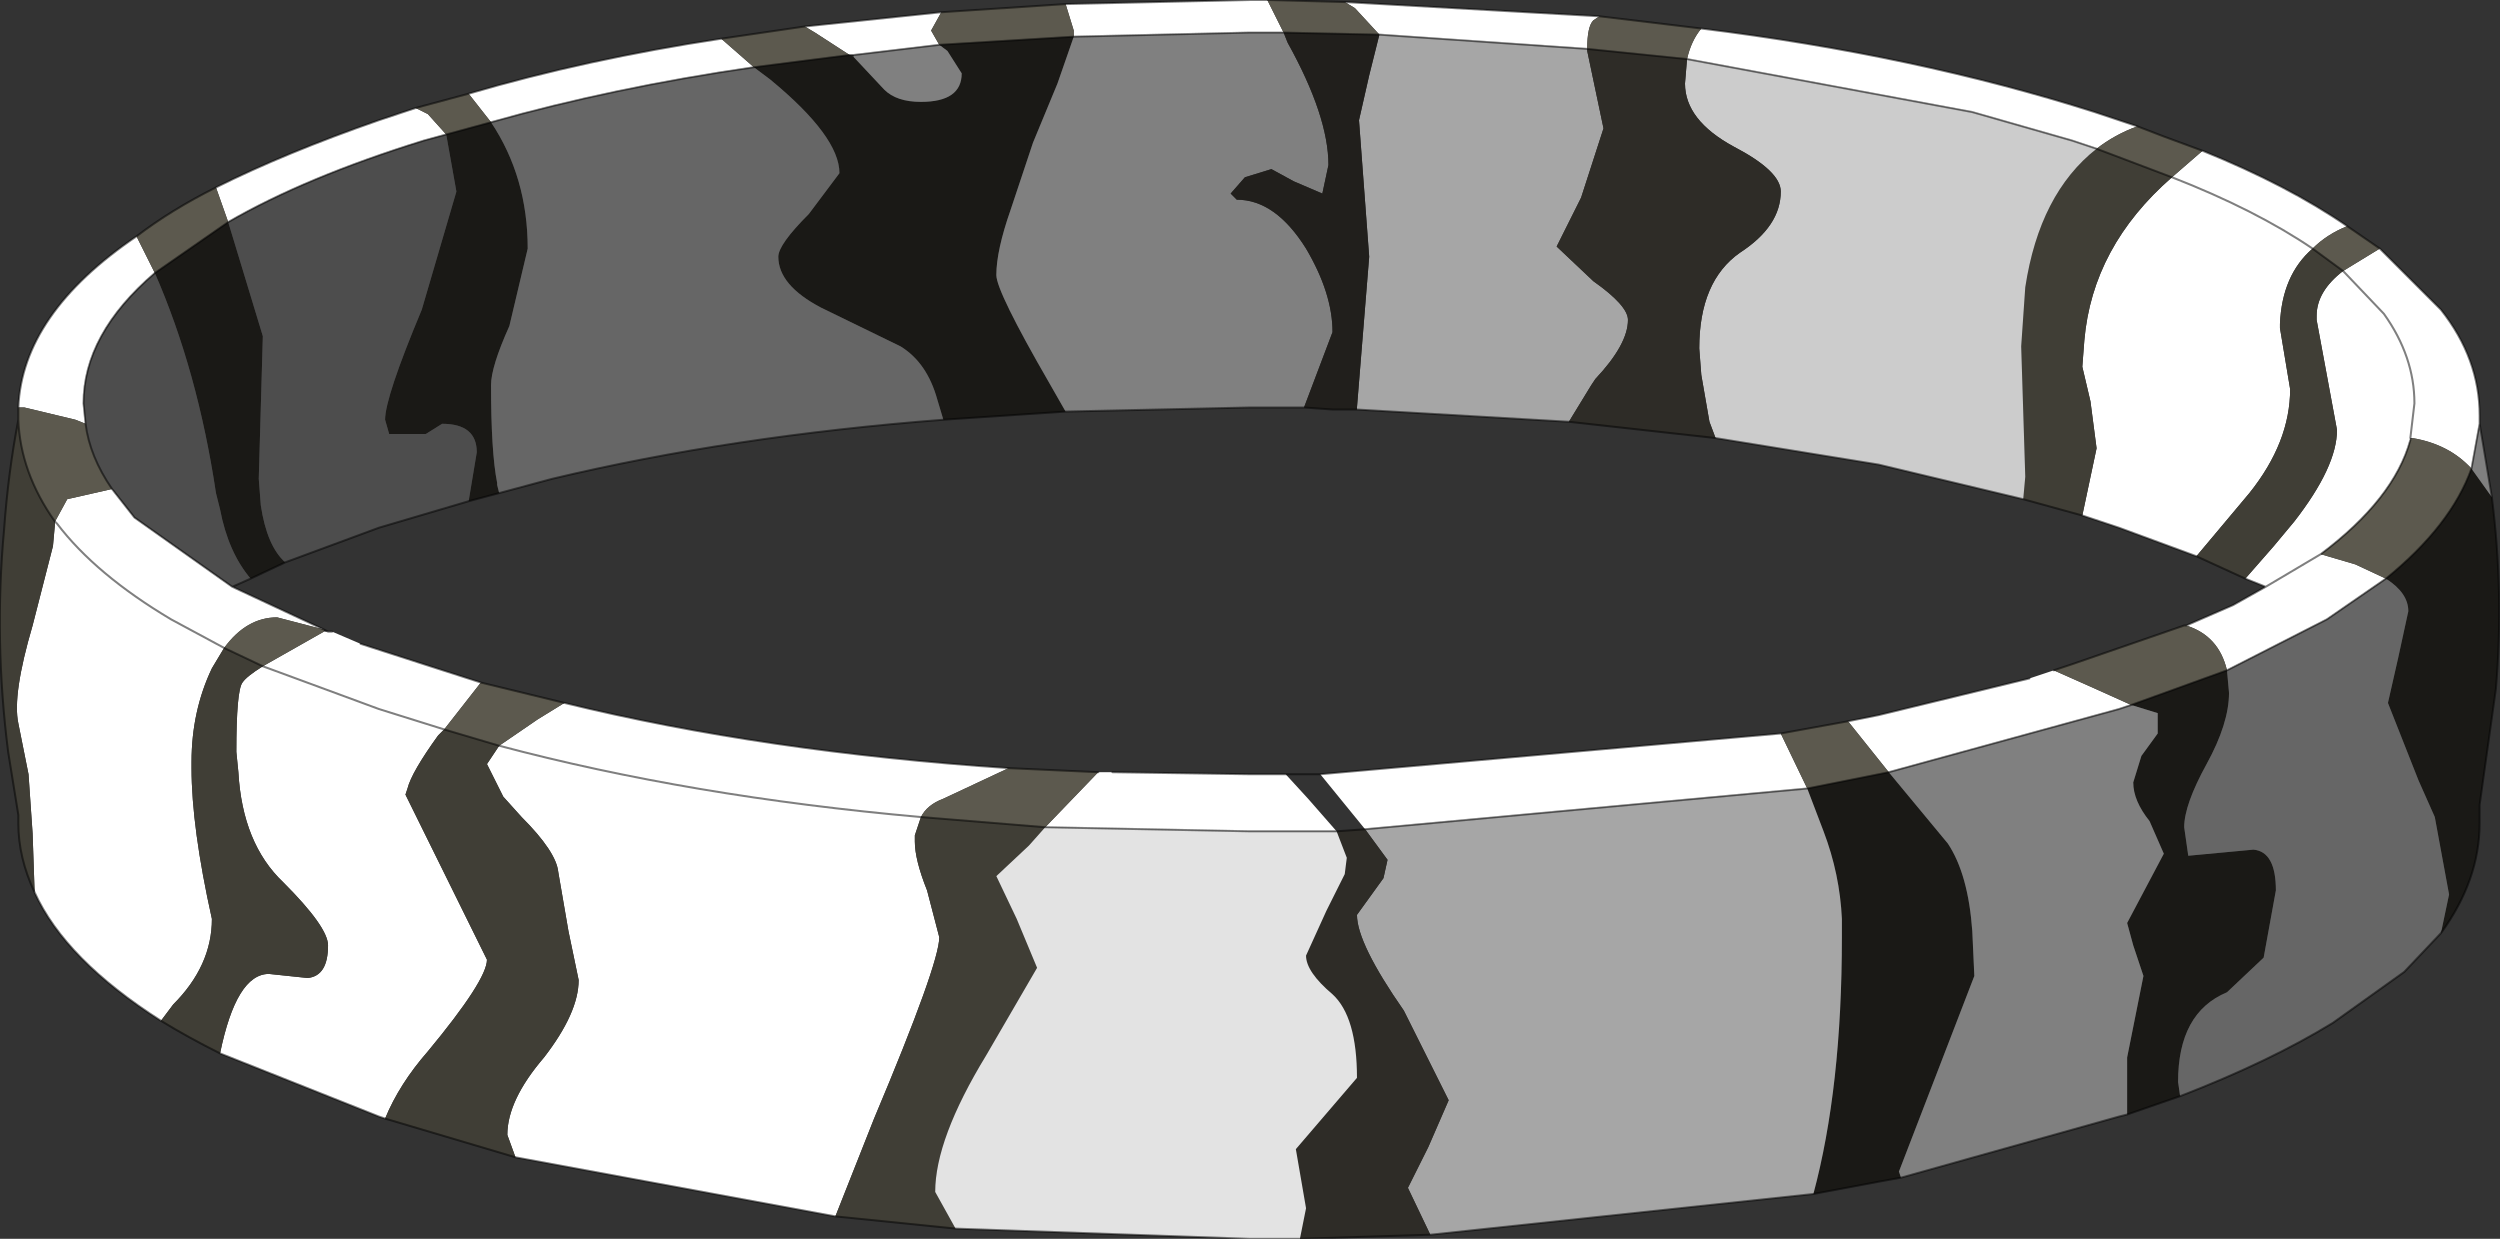 <?xml version="1.0" encoding="UTF-8" standalone="no"?>
<svg xmlns:xlink="http://www.w3.org/1999/xlink" height="30.4px" width="61.35px" xmlns="http://www.w3.org/2000/svg">
  <rect width="100%" height="100%" fill="#333333" stroke="none"/>
  <g transform="matrix(1.0, 0.0, 0.0, 1.0, -244.8, -184.0)">
    <path d="M303.2 190.1 L304.7 191.6 Q305.65 192.8 305.65 194.2 L305.65 194.4 305.45 195.5 Q304.9 194.9 304.0 194.75 L303.95 194.75 304.05 193.9 Q304.05 192.75 303.3 191.7 L302.3 190.65 303.3 191.7 Q304.05 192.75 304.05 193.9 L303.95 194.75 303.95 194.8 Q303.55 196.25 301.75 197.6 L302.6 197.85 303.35 198.2 301.9 199.2 299.45 200.45 Q299.25 199.6 298.45 199.35 L299.6 198.85 300.4 198.4 301.75 197.6 300.4 198.4 299.9 198.2 300.6 197.4 301.1 196.8 Q302.15 195.45 302.15 194.55 L301.9 193.2 301.65 191.85 301.65 191.75 Q301.65 191.15 302.3 190.65 L303.2 190.1 M265.3 213.85 L257.45 212.4 257.25 211.85 Q257.25 211.0 258.15 209.95 259.0 208.85 259.0 208.05 L258.75 206.85 258.5 205.4 Q258.45 204.9 257.6 204.05 L257.15 203.55 256.75 202.75 257.05 202.3 258.0 201.65 258.65 201.25 Q263.55 202.45 269.55 202.85 L267.95 203.6 Q267.55 203.75 267.4 204.05 261.75 203.55 257.05 202.3 261.75 203.55 267.4 204.05 L267.25 204.5 267.25 204.65 Q267.25 205.1 267.55 205.85 L267.85 207.0 Q267.85 207.65 266.25 211.45 L265.3 213.85 M254.25 211.45 L254.1 211.4 250.2 209.85 Q250.6 207.9 251.4 207.9 L252.35 208.0 Q252.85 207.95 252.85 207.2 252.85 206.75 251.75 205.65 250.75 204.7 250.65 202.95 L250.6 202.45 Q250.6 200.95 250.75 200.75 250.85 200.6 251.25 200.35 L252.75 199.5 252.85 199.5 252.95 199.5 253.65 199.8 255.2 200.3 256.6 200.75 255.7 201.9 255.55 202.05 Q254.9 202.95 254.8 203.35 L254.75 203.5 256.75 207.55 Q256.75 208.05 255.3 209.8 254.6 210.6 254.25 211.45 M248.75 209.05 Q246.4 207.55 245.65 205.9 L245.6 204.45 245.5 203.0 245.25 201.75 Q245.1 201.05 245.6 199.35 L246.1 197.4 246.15 196.85 246.15 196.8 246.45 196.25 247.55 196.0 248.1 196.7 250.5 198.4 252.75 199.45 251.6 199.15 Q250.85 199.15 250.3 199.9 L250.0 200.4 Q249.5 201.45 249.5 202.7 L249.5 202.85 Q249.5 204.3 250.0 206.55 250.0 207.7 249.05 208.65 L248.75 209.05 M245.25 194.0 Q245.35 191.7 248.15 189.8 L248.6 190.7 Q246.85 192.2 246.85 193.9 L246.9 194.4 246.65 194.3 245.4 194.0 245.25 194.0 M250.1 188.6 Q251.8 187.75 254.1 186.95 L255.0 186.65 255.3 186.8 255.75 187.3 255.2 187.45 Q252.3 188.35 250.4 189.45 L250.1 188.6 M256.3 186.3 Q259.2 185.45 262.5 184.95 L263.3 185.65 Q259.85 186.15 256.85 187.0 L256.3 186.3 M264.55 184.65 L267.9 184.3 267.65 184.75 267.85 185.1 265.75 185.35 265.65 185.35 264.8 184.8 264.55 184.65 M270.95 184.1 L275.45 184.0 275.9 184.0 276.3 184.8 275.45 184.8 271.15 184.9 271.15 184.75 270.95 184.1 M277.8 184.05 L284.05 184.4 283.9 184.5 Q283.75 184.65 283.75 185.2 L278.65 184.85 278.05 184.2 277.8 184.05 M286.55 184.7 Q291.8 185.35 296.2 186.75 L296.8 186.95 297.25 187.1 Q296.7 187.3 296.25 187.65 L295.65 187.45 293.2 186.75 286.2 185.45 Q286.3 185.0 286.55 184.7 M298.85 187.7 Q300.95 188.55 302.4 189.55 301.9 189.75 301.55 190.1 300.8 190.75 300.75 191.95 L300.75 192.05 301.0 193.55 Q301.0 194.85 300.0 196.1 L298.7 197.65 296.8 196.95 295.9 196.65 296.25 195.0 296.1 193.85 295.9 193.0 295.95 192.35 Q296.15 190.05 298.1 188.35 L298.85 187.7 M298.1 188.35 Q300.15 189.15 301.55 190.1 300.15 189.15 298.1 188.35 M294.6 200.65 L295.2 200.45 296.1 200.85 297.1 201.3 296.8 201.4 291.15 202.95 290.15 201.7 290.9 201.55 294.6 200.65 M288.5 202.0 L289.15 203.35 278.3 204.35 277.2 203.0 288.5 202.0 M250.3 199.9 L249.0 199.2 Q247.15 198.1 246.2 196.85 L246.15 196.8 246.2 196.85 Q247.15 198.1 249.0 199.2 L250.3 199.9 M255.7 201.9 L254.1 201.4 251.25 200.35 254.1 201.4 255.7 201.9 M276.35 203.0 L276.9 203.6 277.6 204.4 275.45 204.4 270.45 204.3 271.75 202.95 272.1 202.95 275.45 203.0 276.35 203.0" fill="#ffffff" fill-rule="evenodd" stroke="none"/>
    <path d="M268.25 214.15 L265.3 213.85 266.25 211.45 Q267.85 207.65 267.85 207.0 L267.55 205.85 Q267.25 205.1 267.25 204.65 L267.25 204.5 267.4 204.05 270.45 204.3 270.05 204.75 269.25 205.5 269.75 206.55 270.25 207.75 269.0 209.9 Q267.75 211.95 267.75 213.25 L268.25 214.15 M257.45 212.4 L254.25 211.45 Q254.6 210.6 255.3 209.8 256.75 208.05 256.75 207.55 L254.75 203.5 254.8 203.35 Q254.9 202.95 255.55 202.05 L255.7 201.9 257.05 202.3 256.75 202.75 257.15 203.55 257.6 204.05 Q258.45 204.9 258.5 205.4 L258.75 206.85 259.0 208.05 Q259.0 208.85 258.15 209.95 257.25 211.0 257.25 211.85 L257.45 212.4 M250.2 209.85 Q249.4 209.45 248.75 209.05 L249.05 208.65 Q250.0 207.7 250.0 206.55 249.5 204.3 249.5 202.85 L249.5 202.7 Q249.5 201.45 250.0 200.4 L250.3 199.9 251.25 200.35 Q250.85 200.6 250.75 200.75 250.6 200.95 250.6 202.45 L250.65 202.95 Q250.75 204.7 251.75 205.65 252.85 206.75 252.85 207.2 252.85 207.95 252.35 208.0 L251.4 207.9 Q250.6 207.9 250.2 209.85 M245.65 205.9 Q245.25 205.05 245.25 204.2 L245.25 204.0 245.0 202.45 Q244.65 199.7 244.9 197.0 245.0 195.6 245.25 194.3 245.3 195.6 246.15 196.8 L246.15 196.85 246.1 197.4 245.6 199.35 Q245.1 201.05 245.25 201.75 L245.5 203.0 245.6 204.45 245.65 205.9 M298.7 197.65 L300.0 196.1 Q301.0 194.85 301.0 193.55 L300.75 192.05 300.75 191.95 Q300.8 190.75 301.55 190.1 L302.3 190.65 Q301.65 191.15 301.65 191.75 L301.65 191.85 301.9 193.2 302.15 194.55 Q302.15 195.45 301.1 196.8 L300.6 197.4 299.9 198.2 298.7 197.65 M298.1 188.35 Q296.15 190.05 295.95 192.35 L295.9 193.0 296.1 193.85 296.25 195.0 295.9 196.65 294.45 196.25 294.5 195.7 294.4 192.5 294.5 191.05 Q294.85 188.75 296.25 187.65 L298.1 188.35" fill="#403e36" fill-rule="evenodd" stroke="none"/>
    <path d="M245.25 194.3 L245.25 194.15 245.25 194.0 245.4 194.0 246.65 194.3 246.9 194.4 Q247.0 195.2 247.55 196.0 L246.45 196.25 246.15 196.8 Q245.3 195.6 245.25 194.3 M248.15 189.8 Q249.0 189.15 250.1 188.6 L250.4 189.45 248.6 190.7 248.15 189.8 M255.0 186.65 L256.3 186.3 256.85 187.0 255.75 187.3 255.3 186.8 255.0 186.65 M262.5 184.95 L264.55 184.65 264.8 184.8 265.65 185.35 263.3 185.65 262.5 184.95 M267.9 184.3 L270.95 184.1 271.15 184.75 271.15 184.9 267.85 185.1 267.65 184.75 267.9 184.3 M275.9 184.0 L277.8 184.05 278.05 184.2 278.65 184.85 276.3 184.8 275.9 184.0 M284.05 184.4 L286.55 184.7 Q286.3 185.0 286.2 185.45 L283.75 185.2 Q283.75 184.65 283.9 184.5 L284.05 184.4 M297.25 187.1 L297.9 187.35 298.85 187.7 298.1 188.35 296.25 187.65 Q296.7 187.3 297.25 187.1 M302.4 189.55 L303.2 190.1 302.3 190.65 301.55 190.1 Q301.9 189.75 302.4 189.55 M304.0 194.75 Q304.9 194.9 305.45 195.5 304.95 196.9 303.35 198.2 L302.6 197.85 301.75 197.6 Q303.55 196.25 303.95 194.8 L304.0 194.75 M298.45 199.35 Q299.25 199.6 299.45 200.45 L297.1 201.3 296.1 200.85 295.2 200.45 295.65 200.3 298.4 199.35 298.45 199.35 M290.15 201.7 L291.15 202.95 290.9 203.0 289.15 203.35 288.5 202.0 290.15 201.7 M250.3 199.9 Q250.85 199.15 251.6 199.15 L252.75 199.45 252.75 199.5 251.25 200.35 250.3 199.9 M255.7 201.9 L256.6 200.75 258.65 201.25 258.0 201.65 257.05 202.3 255.7 201.9 M267.4 204.05 Q267.55 203.75 267.95 203.6 L269.55 202.85 271.75 202.95 270.45 204.3 267.4 204.05" fill="#5c594e" fill-rule="evenodd" stroke="none"/>
    <path d="M305.95 196.2 Q306.25 198.55 306.05 200.9 L305.65 203.75 305.65 204.2 Q305.65 205.6 304.7 206.9 L304.9 205.95 304.55 204.05 304.15 203.15 303.4 201.25 303.65 200.15 303.9 199.0 Q303.9 198.55 303.35 198.2 304.95 196.9 305.45 195.5 L305.95 196.2 M298.3 210.9 L297.0 211.35 297.0 209.95 297.4 207.95 297.15 207.2 297.0 206.65 297.9 204.95 297.55 204.15 Q297.15 203.65 297.15 203.2 L297.35 202.55 297.75 202.0 297.75 201.5 297.1 201.3 299.45 200.45 299.5 201.0 Q299.5 201.75 298.95 202.75 298.4 203.75 298.4 204.3 L298.5 205.0 300.1 204.85 Q300.65 204.9 300.65 205.85 L300.35 207.5 299.45 208.35 Q298.25 208.85 298.25 210.55 L298.3 210.9 M291.45 212.9 L290.9 213.0 289.3 213.3 Q290.0 210.7 290.0 207.0 L290.0 206.55 Q289.95 205.45 289.55 204.4 L289.15 203.35 290.9 203.0 291.15 202.95 292.6 204.7 Q293.1 205.45 293.2 206.85 L293.25 207.95 291.4 212.75 291.45 212.9 M271.15 184.9 L270.75 186.05 270.15 187.5 269.6 189.15 Q269.25 190.15 269.25 190.75 269.25 191.15 270.55 193.4 L270.95 194.1 267.95 194.3 267.8 193.8 Q267.55 192.9 266.9 192.5 L264.95 191.55 Q263.9 191.0 263.9 190.3 263.9 190.0 264.65 189.25 L265.4 188.25 Q265.4 187.35 263.7 185.95 L263.3 185.65 265.65 185.35 265.75 185.4 266.5 186.2 Q266.8 186.5 267.4 186.5 268.4 186.5 268.4 185.8 L268.05 185.25 267.85 185.1 271.15 184.9 M256.85 187.0 Q257.75 188.35 257.75 190.1 L257.3 192.0 Q256.85 193.0 256.85 193.45 256.85 195.1 257.0 195.85 L257.0 195.9 257.05 196.1 256.3 196.3 256.5 195.1 Q256.5 194.4 255.65 194.4 L255.25 194.65 254.35 194.65 254.25 194.3 Q254.25 193.75 255.15 191.6 L256.0 188.7 255.75 187.3 256.85 187.0 M248.6 190.7 L250.4 189.45 251.25 192.25 251.15 195.75 251.2 196.4 Q251.35 197.4 251.8 197.8 L250.95 198.2 Q250.4 197.55 250.2 196.5 L250.1 196.1 Q249.65 193.1 248.6 190.7" fill="#1a1916" fill-rule="evenodd" stroke="none"/>
    <path d="M304.7 206.9 L303.8 207.85 302.05 209.1 Q300.5 210.05 298.3 210.9 L298.25 210.55 Q298.25 208.85 299.45 208.35 L300.35 207.5 300.65 205.85 Q300.65 204.9 300.1 204.85 L298.5 205.0 298.4 204.3 Q298.4 203.75 298.95 202.75 299.5 201.75 299.5 201.0 L299.45 200.45 301.9 199.2 303.35 198.2 Q303.9 198.55 303.9 199.0 L303.65 200.15 303.4 201.25 304.15 203.15 304.55 204.05 304.9 205.95 304.7 206.9 M263.3 185.65 L263.7 185.95 Q265.4 187.35 265.4 188.25 L264.65 189.25 Q263.9 190.0 263.9 190.3 263.9 191.0 264.95 191.55 L266.9 192.5 Q267.55 192.9 267.8 193.8 L267.95 194.3 Q262.75 194.7 258.35 195.75 L257.05 196.1 257.0 195.9 257.0 195.85 Q256.85 195.1 256.85 193.45 256.85 193.0 257.3 192.0 L257.75 190.1 Q257.75 188.35 256.85 187.0 259.85 186.15 263.3 185.65" fill="#666666" fill-rule="evenodd" stroke="none"/>
    <path d="M305.65 194.4 L305.95 196.2 305.45 195.5 305.65 194.4 M297.0 211.35 L296.8 211.4 291.45 212.9 291.4 212.75 293.25 207.95 293.2 206.85 Q293.1 205.45 292.6 204.7 L291.15 202.95 296.8 201.4 297.1 201.3 297.75 201.5 297.75 202.0 297.35 202.55 297.15 203.2 Q297.15 203.65 297.55 204.15 L297.9 204.95 297.0 206.65 297.15 207.2 297.4 207.95 297.0 209.95 297.0 211.35 M270.95 194.1 L270.55 193.4 Q269.25 191.15 269.25 190.75 269.25 190.15 269.6 189.15 L270.15 187.5 270.75 186.05 271.15 184.9 275.45 184.8 276.3 184.8 276.4 185.05 Q277.4 186.85 277.4 188.05 L277.25 188.75 276.55 188.45 276.0 188.15 275.35 188.35 275.0 188.75 275.15 188.9 Q276.1 188.9 276.85 190.1 277.5 191.2 277.5 192.15 L276.8 194.0 275.45 194.0 270.95 194.1 M265.75 185.35 L267.85 185.1 268.05 185.25 268.4 185.8 Q268.4 186.5 267.4 186.5 266.8 186.5 266.5 186.2 L265.75 185.4 265.75 185.35" fill="#808080" fill-rule="evenodd" stroke="none"/>
    <path d="M286.2 185.45 L293.2 186.75 295.65 187.45 296.25 187.65 Q294.85 188.75 294.5 191.05 L294.4 192.5 294.5 195.7 294.45 196.25 290.9 195.4 286.9 194.75 286.75 194.35 286.55 193.2 286.5 192.55 Q286.5 190.9 287.5 190.2 288.5 189.55 288.5 188.7 288.5 188.2 287.35 187.6 286.15 186.95 286.15 186.05 L286.2 185.45" fill="#cccccc" fill-rule="evenodd" stroke="none"/>
    <path d="M289.3 213.3 L279.9 214.3 279.35 213.15 279.85 212.15 280.35 211.0 279.25 208.8 Q278.1 207.15 278.1 206.45 L278.75 205.55 278.85 205.1 278.3 204.35 289.15 203.35 289.55 204.4 Q289.95 205.45 290.0 206.55 L290.0 207.0 Q290.0 210.7 289.3 213.3 M283.75 185.2 L283.75 185.25 283.95 186.2 284.15 187.15 283.6 188.85 283.0 190.05 283.9 190.9 Q284.75 191.5 284.75 191.85 284.75 192.45 283.95 193.3 L283.85 193.45 283.3 194.35 278.1 194.05 278.1 194.0 278.4 190.3 278.15 186.95 278.4 185.85 278.65 184.85 283.75 185.2" fill="#a6a6a6" fill-rule="evenodd" stroke="none"/>
    <path d="M279.9 214.3 L276.7 214.4 276.85 213.65 276.6 212.2 278.1 210.45 Q278.1 208.95 277.5 208.4 276.85 207.85 276.85 207.45 L277.35 206.35 277.8 205.45 277.85 205.05 277.6 204.4 278.3 204.35 278.85 205.1 278.75 205.55 278.1 206.45 Q278.1 207.15 279.25 208.8 L280.35 211.0 279.85 212.15 279.35 213.15 279.9 214.3 M283.3 194.35 L283.85 193.45 283.95 193.3 Q284.75 192.45 284.75 191.85 284.75 191.5 283.9 190.9 L283.0 190.05 283.6 188.85 284.15 187.15 283.95 186.2 283.75 185.25 283.75 185.2 286.2 185.45 286.15 186.05 Q286.15 186.95 287.35 187.6 288.5 188.2 288.5 188.7 288.5 189.55 287.5 190.2 286.5 190.9 286.5 192.55 L286.55 193.2 286.75 194.35 286.9 194.75 283.3 194.35" fill="#2e2c27" fill-rule="evenodd" stroke="none"/>
    <path d="M278.65 184.85 L278.4 185.85 278.15 186.95 278.4 190.3 278.1 194.0 278.1 194.05 277.5 194.05 276.8 194.0 277.5 192.15 Q277.5 191.2 276.85 190.1 276.1 188.9 275.15 188.9 L275.0 188.75 275.35 188.35 276.0 188.15 276.55 188.45 277.25 188.75 277.4 188.05 Q277.4 186.85 276.4 185.05 L276.3 184.8 278.65 184.85" fill="#211f1c" fill-rule="evenodd" stroke="none"/>
    <path d="M250.4 189.45 Q252.3 188.35 255.2 187.45 L255.75 187.3 256.0 188.7 255.15 191.6 Q254.25 193.75 254.25 194.3 L254.35 194.65 255.25 194.65 255.65 194.4 Q256.5 194.4 256.5 195.1 L256.3 196.3 254.1 196.95 251.8 197.8 Q251.35 197.4 251.2 196.4 L251.15 195.75 251.25 192.25 250.4 189.45 M246.9 194.4 L246.85 193.9 Q246.85 192.2 248.6 190.7 249.65 193.1 250.1 196.1 L250.2 196.5 Q250.4 197.55 250.95 198.2 L250.5 198.4 248.1 196.7 247.55 196.0 Q247.0 195.2 246.9 194.4" fill="#4d4d4d" fill-rule="evenodd" stroke="none"/>
    <path d="M276.7 214.4 L275.45 214.4 268.25 214.15 267.75 213.25 Q267.75 211.95 269.0 209.9 L270.25 207.75 269.75 206.55 269.25 205.5 270.05 204.75 270.45 204.3 275.45 204.4 277.6 204.4 277.85 205.05 277.8 205.45 277.35 206.35 276.85 207.45 Q276.85 207.85 277.5 208.4 278.1 208.95 278.1 210.45 L276.6 212.2 276.85 213.65 276.7 214.4" fill="#e3e3e3" fill-rule="evenodd" stroke="none"/>
    <path d="M303.2 190.1 L304.7 191.6 Q305.65 192.8 305.65 194.2 L305.65 194.4 305.95 196.2 Q306.25 198.55 306.05 200.9 L305.65 203.75 305.65 204.2 Q305.65 205.6 304.7 206.9 L303.8 207.85 302.05 209.1 Q300.5 210.05 298.3 210.9 L297.0 211.35 296.8 211.4 291.45 212.9 290.9 213.0 289.3 213.3 279.9 214.3 276.7 214.4 275.45 214.4 268.25 214.15 265.3 213.85 257.45 212.4 254.25 211.45 254.1 211.4 250.2 209.85 Q249.4 209.45 248.75 209.05 246.4 207.55 245.65 205.9 245.25 205.05 245.25 204.2 L245.25 204.0 245.0 202.45 Q244.65 199.7 244.9 197.0 245.0 195.6 245.25 194.3 L245.25 194.15 245.25 194.0 Q245.35 191.7 248.15 189.8 249.0 189.15 250.1 188.6 251.8 187.75 254.1 186.95 L255.0 186.65 256.3 186.3 Q259.2 185.45 262.5 184.95 L264.55 184.65 267.9 184.3 270.95 184.1 275.45 184.0 275.9 184.0 277.8 184.05 284.05 184.4 286.55 184.7 Q291.8 185.35 296.2 186.75 L296.8 186.95 297.25 187.1 297.9 187.35 298.85 187.7 Q300.95 188.55 302.4 189.55 L303.2 190.1 M302.3 190.65 L303.3 191.7 Q304.05 192.75 304.05 193.9 L303.95 194.75 M305.45 195.5 L305.65 194.4 M298.7 197.65 L299.9 198.2 300.4 198.4 299.6 198.85 298.45 199.35 298.4 199.35 295.65 200.3 295.2 200.45 M302.3 190.65 L301.55 190.1 Q300.15 189.15 298.1 188.35 L296.25 187.65 295.65 187.45 293.2 186.75 286.2 185.45 283.75 185.2 278.65 184.85 276.3 184.8 275.45 184.8 271.15 184.9 267.85 185.1 265.75 185.35 265.65 185.35 263.3 185.65 Q259.85 186.15 256.85 187.0 L255.75 187.3 255.2 187.45 Q252.3 188.35 250.4 189.45 L248.6 190.7 Q246.85 192.2 246.85 193.9 L246.9 194.4 Q247.0 195.2 247.55 196.0 L248.1 196.7 250.5 198.4 250.95 198.2 251.8 197.8 254.1 196.95 256.3 196.3 257.05 196.1 258.35 195.75 Q262.75 194.7 267.95 194.3 L270.95 194.1 275.45 194.0 276.8 194.0 277.5 194.05 278.1 194.05 283.3 194.35 286.9 194.75 290.9 195.4 294.45 196.25 295.9 196.65 296.8 196.95 298.7 197.65 M303.95 194.8 Q303.55 196.25 301.75 197.6 L300.4 198.4 M303.35 198.2 Q304.95 196.9 305.45 195.5 M303.35 198.2 L301.9 199.2 299.45 200.45 297.1 201.3 296.8 201.4 291.15 202.95 290.9 203.0 289.15 203.35 278.3 204.35 277.6 204.4 275.45 204.4 270.45 204.3 267.4 204.05 Q261.75 203.55 257.05 202.3 L255.7 201.9 254.1 201.4 251.25 200.35 250.3 199.9 249.0 199.2 Q247.15 198.1 246.2 196.85 L246.15 196.8 Q245.3 195.6 245.25 194.3 M294.6 200.65 L290.9 201.55 290.15 201.7 288.5 202.0 277.2 203.0 276.35 203.0 275.45 203.0 272.1 202.95 M252.75 199.45 L250.5 198.4 M252.85 199.5 L252.75 199.45 M252.95 199.5 L252.85 199.5 M256.6 200.75 L255.2 200.3 253.65 199.8 M258.65 201.25 L256.6 200.75 M269.55 202.85 Q263.55 202.45 258.65 201.25 M271.75 202.95 L269.55 202.85" fill="none" stroke="#000000" stroke-linecap="round" stroke-linejoin="round" stroke-opacity="0.502" stroke-width="0.05"/>
  </g>
</svg>
